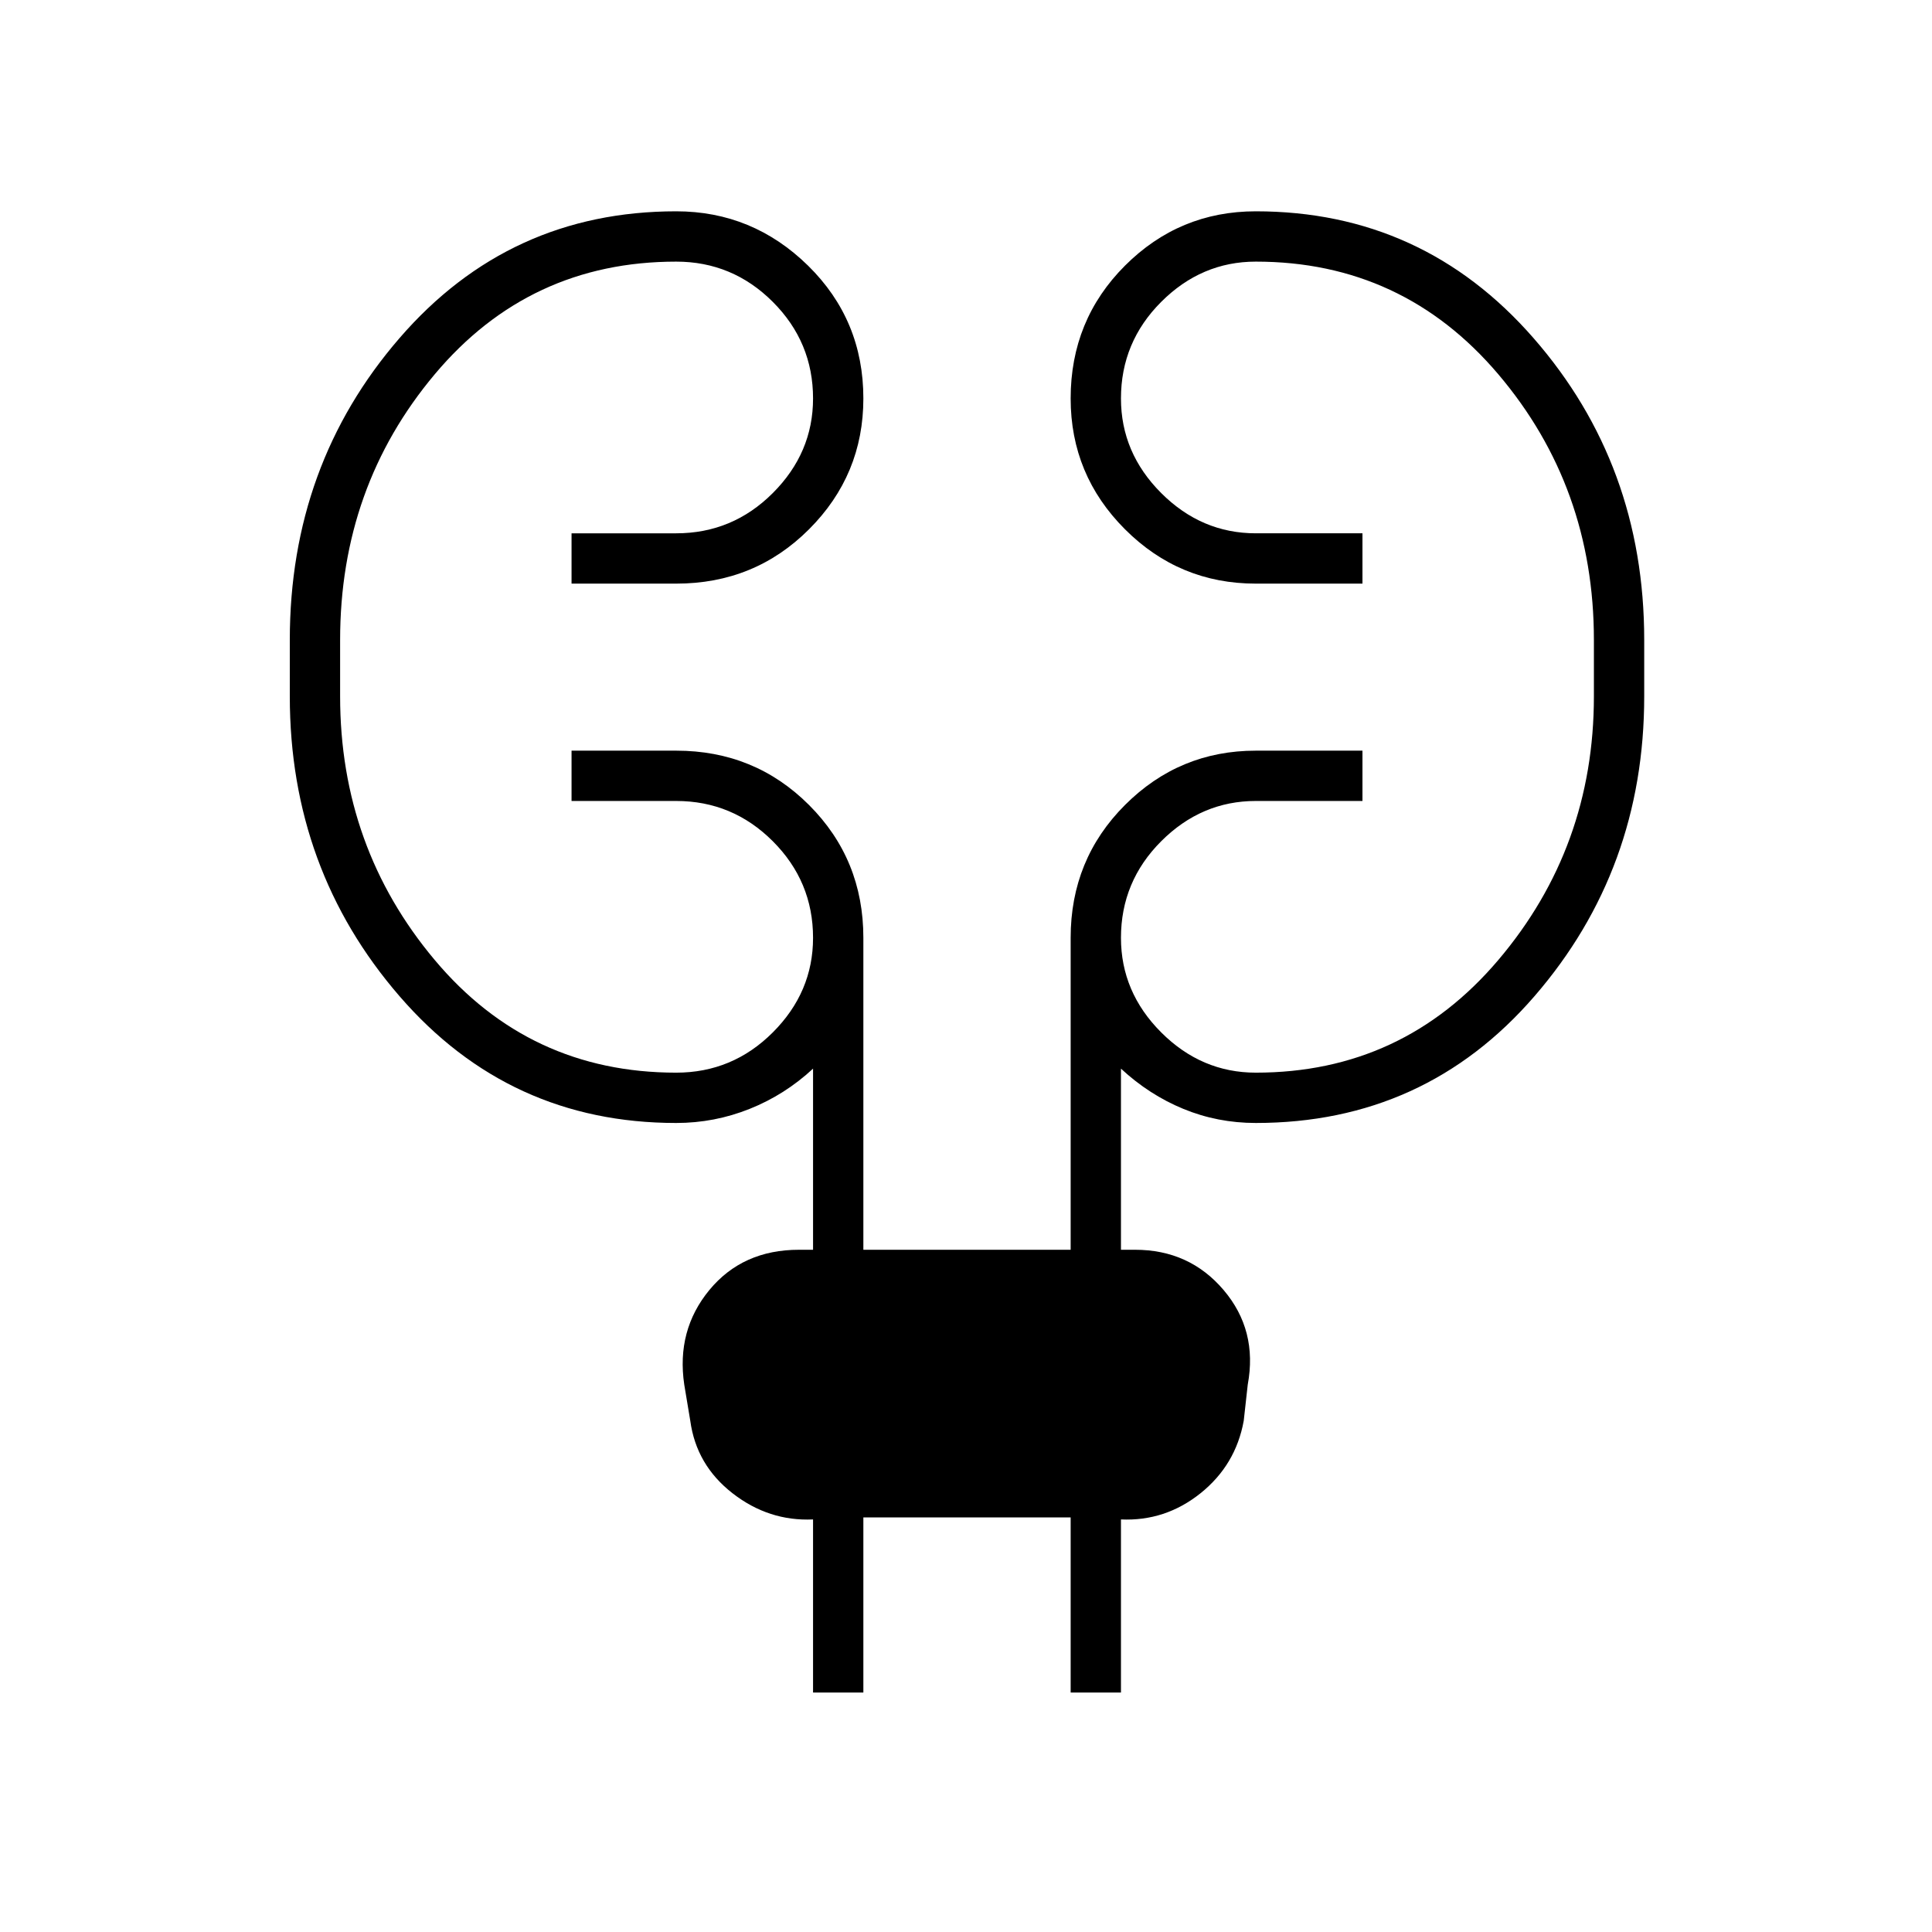 <svg xmlns="http://www.w3.org/2000/svg" height="24" width="24"><path d="M10.1 21.025v-2.15q-.55.025-1-.325-.45-.35-.525-.9L8.5 17.2q-.1-.675.312-1.175.413-.5 1.113-.5h.175v-2.25q-.35.325-.788.5-.437.175-.912.175-2.075 0-3.437-1.575Q3.6 10.8 3.6 8.65v-.7q0-2.175 1.363-3.75Q6.325 2.625 8.4 2.625q.95 0 1.638.675.687.675.687 1.65 0 .95-.675 1.625T8.4 7.25H7.1v-.625h1.3q.7 0 1.2-.5t.5-1.175q0-.7-.5-1.2t-1.2-.5q-1.825 0-3 1.4t-1.175 3.3v.7q0 1.875 1.175 3.275t3 1.4q.7 0 1.2-.5t.5-1.175q0-.7-.5-1.2t-1.2-.5H7.1v-.625h1.3q.975 0 1.65.675.675.675.675 1.65v3.875H13.3V11.65q0-.975.675-1.65.675-.675 1.625-.675h1.325v.625H15.6q-.675 0-1.175.5t-.5 1.2q0 .675.5 1.175t1.175.5q1.825 0 3.013-1.4 1.187-1.4 1.187-3.275v-.7q0-1.9-1.187-3.3-1.188-1.4-3.013-1.4-.675 0-1.175.5t-.5 1.2q0 .675.5 1.175t1.175.5h1.325v.625H15.6q-.95 0-1.625-.675T13.3 4.95q0-.975.675-1.65.675-.675 1.625-.675 2.075 0 3.45 1.575t1.375 3.75v.7q0 2.15-1.363 3.725Q17.7 13.95 15.6 13.95q-.475 0-.9-.175-.425-.175-.775-.5v2.25h.175q.675 0 1.1.5.425.5.3 1.175l-.05.45q-.1.55-.537.9-.438.35-.988.325v2.15H13.3V18.85h-2.575v2.175Z"/></svg>